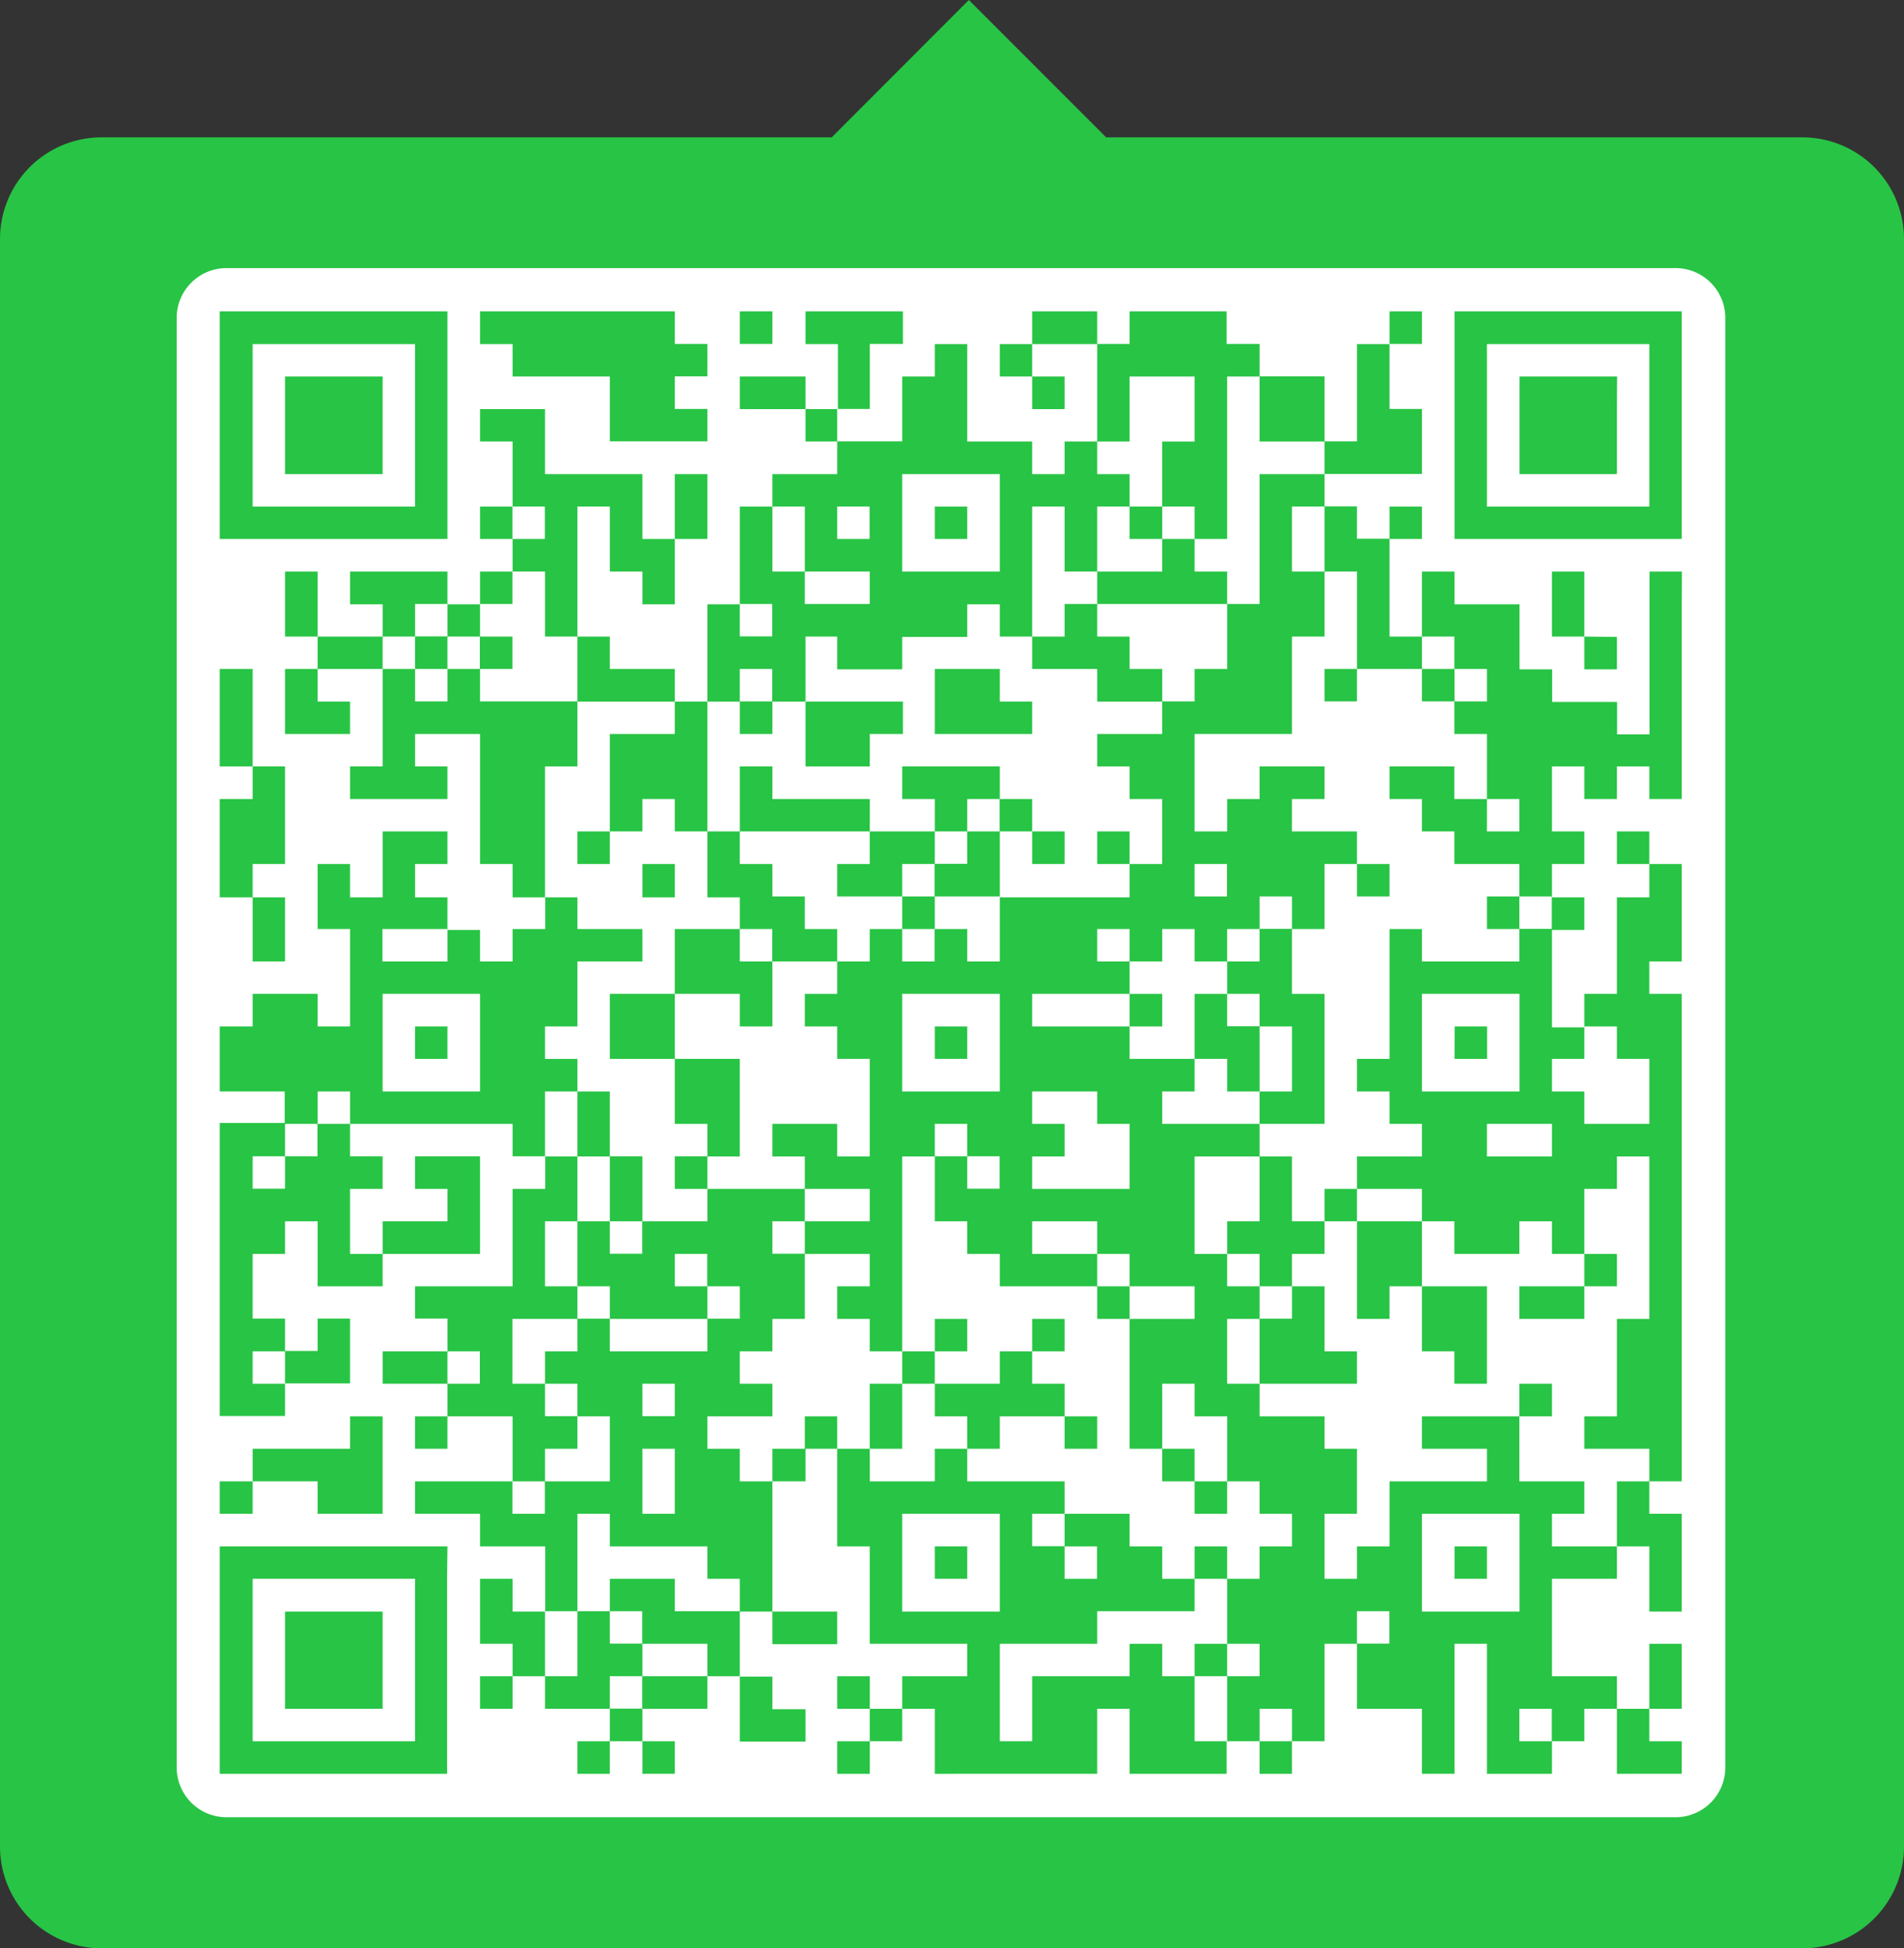 <svg xmlns="http://www.w3.org/2000/svg" viewBox="0 0 104 106.39"><rect x="0" y="0" width="104" height="106.39" fill="#333333" stroke="none"/><defs><style>.cls-1{fill:#28c445;}.cls-2{fill:#fff;}</style></defs><g id="图层_2" data-name="图层 2"><g id="图层_1-2" data-name="图层 1"><path class="cls-1" d="M60.42,7.5,52.92,0,45.43,7.5H5.56A5.55,5.55,0,0,0,0,13.05v87.78a5.56,5.56,0,0,0,5.56,5.56H98.44a5.56,5.56,0,0,0,5.56-5.56V13.05A5.55,5.55,0,0,0,98.44,7.5Z"/><polygon class="cls-2" points="27.99 72.02 27.99 73.79 27.99 75.56 29.77 75.56 29.77 73.79 31.54 73.79 31.54 72.02 29.77 72.02 27.99 72.02"/><rect class="cls-2" x="52.83" y="43.63" width="1.77" height="1.77"/><polygon class="cls-2" points="33.31 63.15 31.54 63.15 31.54 64.92 31.54 66.69 33.31 66.69 33.31 64.92 33.31 63.15"/><polygon class="cls-2" points="29.77 68.47 29.77 70.24 31.54 70.24 31.54 68.47 31.54 66.69 29.77 66.69 29.77 68.47"/><rect class="cls-2" x="51.06" y="45.4" width="1.77" height="1.77"/><rect class="cls-2" x="40.41" y="50.73" width="1.77" height="1.77"/><rect class="cls-2" x="49.28" y="47.18" width="1.77" height="1.77"/><rect class="cls-2" x="31.54" y="70.24" width="1.77" height="1.77"/><rect class="cls-2" x="29.77" y="75.56" width="1.77" height="1.77"/><rect class="cls-2" x="33.31" y="66.69" width="1.77" height="1.77"/><rect class="cls-2" x="38.64" y="70.24" width="1.77" height="1.77"/><rect class="cls-2" x="42.19" y="66.69" width="1.77" height="1.77"/><rect class="cls-2" x="36.86" y="68.47" width="1.77" height="1.77"/><polygon class="cls-2" points="29.77 79.11 29.77 80.89 31.54 80.89 33.31 80.89 33.31 79.11 33.31 77.34 31.54 77.34 31.54 79.11 29.77 79.11"/><polygon class="cls-2" points="51.06 72.02 52.83 72.02 52.83 73.79 51.06 73.79 51.06 75.56 52.83 75.56 54.61 75.56 54.61 73.79 56.38 73.79 56.38 72.02 58.15 72.02 58.15 73.79 56.38 73.79 56.38 75.56 58.15 75.56 58.15 77.34 59.93 77.34 59.93 79.11 58.15 79.11 58.15 77.34 56.38 77.34 54.61 77.34 54.61 79.11 52.83 79.11 52.83 80.89 54.61 80.89 56.38 80.89 58.15 80.89 58.15 82.66 59.93 82.66 61.7 82.66 61.7 84.44 63.48 84.44 63.48 86.21 65.25 86.21 65.25 84.44 67.03 84.44 67.03 86.21 68.8 86.21 68.8 84.44 70.57 84.44 70.57 82.66 68.8 82.66 68.8 80.89 67.03 80.89 67.03 82.66 65.25 82.66 65.25 80.89 63.48 80.89 63.48 79.11 61.7 79.11 61.7 77.34 61.7 75.56 61.7 73.79 61.7 72.02 59.93 72.02 59.93 70.24 58.15 70.24 56.38 70.24 54.61 70.24 54.61 68.47 52.83 68.47 52.83 66.69 51.06 66.69 51.06 64.92 51.06 63.15 49.28 63.15 49.28 64.92 49.28 66.69 49.28 68.47 49.28 70.24 49.28 72.02 49.28 73.79 51.06 73.79 51.06 72.02"/><polygon class="cls-2" points="42.19 52.5 42.19 54.27 42.19 56.05 40.41 56.05 40.41 54.27 38.64 54.27 36.86 54.27 36.86 56.05 36.86 57.82 38.64 57.82 40.41 57.82 40.41 59.6 40.41 61.37 40.41 63.15 38.64 63.15 38.64 64.92 40.41 64.92 42.19 64.92 43.96 64.92 43.96 63.15 42.19 63.15 42.19 61.37 43.96 61.37 45.73 61.37 45.73 63.15 47.51 63.15 47.51 61.37 47.51 59.6 47.51 57.82 45.73 57.82 45.73 56.05 43.96 56.05 43.96 54.27 45.73 54.27 45.73 52.5 43.96 52.5 42.19 52.5"/><polygon class="cls-2" points="35.09 73.79 36.86 73.79 38.64 73.79 38.64 72.02 36.86 72.02 35.09 72.02 33.31 72.02 33.31 73.79 35.09 73.79"/><path class="cls-2" d="M52.83,31.21h1.78V25.89H49.28v5.32h3.55Zm-1.77-3.55h1.77v1.77H51.06Z"/><rect class="cls-2" x="24.44" y="34.76" width="1.77" height="1.77"/><polygon class="cls-2" points="42.19 31.21 43.96 31.21 43.96 29.43 43.96 27.66 42.19 27.66 42.19 29.43 42.19 31.21"/><polygon class="cls-2" points="45.73 32.98 47.51 32.98 47.51 31.21 45.73 31.21 43.96 31.21 43.96 32.98 45.73 32.98"/><rect class="cls-2" x="45.73" y="27.66" width="1.77" height="1.77"/><polygon class="cls-2" points="47.51 48.95 45.73 48.95 45.73 47.18 47.51 47.18 47.51 45.4 45.73 45.4 43.96 45.4 42.19 45.4 40.41 45.4 40.41 47.18 42.19 47.18 42.19 48.95 43.96 48.95 43.96 50.73 45.73 50.73 45.73 52.5 47.51 52.5 47.51 50.73 49.28 50.73 49.28 48.95 47.51 48.95"/><path class="cls-2" d="M38.64,41.85V45.4h1.77V41.85h1.78v1.78h5.32V45.4h3.55V43.63H49.28V41.85h5.33v1.78h1.77V45.4h1.77v1.78H56.38V45.4H54.61V49H61.7V47.18H59.93V45.4H61.7v1.78h1.78V43.63H61.7V41.85H59.93V40.08h3.55V38.31H59.93V36.53H56.38V34.76H54.61V33H52.83v1.78H49.28v1.77H45.73V34.76H44v3.55h5.32v1.77H47.51v1.77H44V38.31H42.19v1.77H40.41V38.31H38.64v3.54Zm12.42-3.54V36.53h3.55v1.78h1.77v1.77H51.06Z"/><polygon class="cls-2" points="61.7 25.89 61.7 27.66 63.48 27.66 63.48 25.89 63.48 24.11 65.25 24.11 65.25 22.34 65.25 20.56 63.48 20.56 61.7 20.56 61.7 22.34 61.7 24.11 59.93 24.11 59.93 25.89 61.7 25.89"/><rect class="cls-2" x="22.67" y="36.53" width="1.77" height="1.77"/><rect class="cls-2" x="40.41" y="36.53" width="1.77" height="1.77"/><polygon class="cls-2" points="67.03 22.34 67.03 24.11 67.03 25.89 67.03 27.66 67.03 29.43 65.25 29.43 65.25 31.21 67.03 31.21 67.03 32.98 68.8 32.98 68.8 31.21 68.8 29.43 68.8 27.66 68.8 25.89 70.57 25.89 72.35 25.89 72.35 24.11 70.57 24.11 68.8 24.11 68.8 22.34 68.8 20.56 67.03 20.56 67.03 22.34"/><polygon class="cls-2" points="51.06 48.95 51.06 50.73 52.83 50.73 52.83 52.5 54.61 52.5 54.61 50.73 54.61 48.95 52.83 48.95 51.06 48.95"/><rect class="cls-2" x="63.48" y="27.66" width="1.77" height="1.77"/><polygon class="cls-2" points="63.48 32.98 61.7 32.98 59.93 32.98 59.93 34.76 61.7 34.76 61.7 36.53 63.48 36.53 63.48 38.3 65.25 38.3 65.25 36.53 67.03 36.53 67.03 34.76 67.03 32.98 65.25 32.98 63.48 32.98"/><polygon class="cls-2" points="63.48 31.21 63.48 29.43 61.7 29.43 61.7 27.66 59.93 27.66 59.93 29.43 59.93 31.21 61.7 31.21 63.48 31.21"/><polygon class="cls-2" points="58.15 32.98 59.93 32.98 59.93 31.21 58.15 31.21 58.15 29.43 58.15 27.66 56.38 27.66 56.38 29.43 56.38 31.21 56.38 32.98 56.38 34.76 58.15 34.76 58.15 32.98"/><rect class="cls-2" x="40.41" y="32.98" width="1.77" height="1.77"/><polygon class="cls-2" points="68.8 59.6 70.57 59.6 70.57 57.82 70.57 56.05 68.8 56.05 68.8 57.82 68.8 59.6"/><rect class="cls-2" x="68.8" y="48.95" width="1.77" height="1.77"/><rect class="cls-2" x="67.03" y="50.73" width="1.77" height="1.77"/><rect class="cls-2" x="59.93" y="50.73" width="1.77" height="1.77"/><polygon class="cls-2" points="65.25 54.27 67.03 54.27 67.03 52.5 65.25 52.5 65.25 50.73 63.48 50.73 63.48 52.5 61.7 52.5 61.7 54.27 63.48 54.27 63.48 56.05 61.7 56.05 61.7 57.82 63.48 57.82 65.25 57.82 65.25 56.05 65.25 54.27"/><polygon class="cls-2" points="67.03 59.6 67.03 57.82 65.25 57.82 65.25 59.6 63.48 59.6 63.48 61.37 65.25 61.37 67.03 61.37 68.8 61.37 68.8 59.6 67.03 59.6"/><rect class="cls-2" x="67.03" y="54.27" width="1.77" height="1.77"/><polygon class="cls-2" points="59.93 54.27 58.15 54.27 56.38 54.27 56.38 56.05 58.15 56.05 59.93 56.05 61.7 56.05 61.7 54.27 59.93 54.27"/><polygon class="cls-2" points="68.8 66.69 68.8 64.92 68.8 63.15 67.03 63.15 65.25 63.15 65.25 64.92 65.25 66.69 65.25 68.47 67.03 68.47 67.03 66.69 68.8 66.69"/><rect class="cls-2" x="68.8" y="70.24" width="1.77" height="1.77"/><path class="cls-2" d="M17.35,27.66h5.32V18.79H13.8v8.87h3.55Zm-1.78-3.55V20.56H20.9v5.33H15.57Z"/><rect class="cls-2" x="79.45" y="36.53" width="1.77" height="1.77"/><path class="cls-2" d="M19.12,86.21H13.8v8.87h8.87V86.21H19.12Zm1.78,3.55v3.55H15.57V88H20.9Z"/><polygon class="cls-2" points="68.8 72.02 67.03 72.02 67.03 73.79 67.03 75.56 68.8 75.56 68.8 73.79 68.8 72.02"/><rect class="cls-2" x="81.22" y="43.63" width="1.77" height="1.77"/><polygon class="cls-2" points="75.9 66.69 77.67 66.69 77.67 64.92 75.9 64.92 74.12 64.92 74.12 66.69 75.9 66.69"/><rect class="cls-2" x="49.28" y="50.73" width="1.77" height="1.77"/><rect class="cls-2" x="67.03" y="89.76" width="1.77" height="1.77"/><polygon class="cls-2" points="63.48 72.02 65.25 72.02 65.25 70.24 63.48 70.24 61.7 70.24 61.7 72.02 63.48 72.02"/><rect class="cls-2" x="59.93" y="68.47" width="1.77" height="1.77"/><polygon class="cls-2" points="58.15 66.69 56.38 66.69 56.38 68.47 58.15 68.47 59.93 68.47 59.93 66.69 58.15 66.69"/><polygon class="cls-2" points="65.25 87.98 63.48 87.98 61.7 87.98 59.93 87.98 59.93 89.76 58.15 89.76 56.38 89.76 54.61 89.76 54.61 91.53 54.61 93.31 54.61 95.08 56.38 95.08 56.38 93.31 56.38 91.53 58.15 91.53 59.93 91.53 61.7 91.53 61.7 89.76 63.48 89.76 63.48 91.53 65.25 91.53 65.25 89.76 67.03 89.76 67.03 87.98 67.03 86.21 65.25 86.21 65.25 87.98"/><polygon class="cls-2" points="51.06 77.34 51.06 75.56 49.28 75.56 49.28 77.34 49.28 79.11 47.51 79.11 47.51 80.89 49.28 80.89 51.06 80.89 51.06 79.11 52.83 79.11 52.83 77.34 51.06 77.34"/><rect class="cls-2" x="58.15" y="84.44" width="1.77" height="1.77"/><rect class="cls-2" x="56.38" y="82.66" width="1.77" height="1.77"/><polygon class="cls-2" points="45.73 66.69 47.51 66.69 47.51 64.92 45.73 64.92 43.96 64.92 43.96 66.69 45.73 66.69"/><rect class="cls-2" x="77.67" y="34.76" width="1.77" height="1.77"/><polygon class="cls-2" points="70.57 29.43 70.57 31.21 72.35 31.21 72.35 29.43 72.35 27.66 70.57 27.66 70.57 29.43"/><rect class="cls-2" x="52.83" y="63.14" width="1.77" height="1.77"/><polygon class="cls-2" points="77.67 36.53 75.9 36.53 74.12 36.53 74.12 38.3 72.35 38.3 72.35 36.53 74.12 36.53 74.12 34.76 74.12 32.98 74.12 31.21 72.35 31.21 72.35 32.98 72.35 34.76 70.57 34.76 70.57 36.53 70.57 38.3 70.57 40.08 68.8 40.08 67.03 40.08 65.25 40.08 65.25 41.85 65.25 43.63 65.25 45.4 67.03 45.4 67.03 43.63 68.8 43.63 68.8 41.85 70.57 41.85 72.35 41.85 72.35 43.63 70.57 43.63 70.57 45.4 72.35 45.4 74.12 45.4 74.12 47.18 75.9 47.18 75.9 48.95 74.12 48.95 74.12 47.18 72.35 47.18 72.35 48.95 72.35 50.73 70.57 50.73 70.57 52.5 70.57 54.27 72.35 54.27 72.35 56.05 72.35 57.82 72.35 59.6 72.35 61.37 70.57 61.37 68.8 61.37 68.8 63.15 70.57 63.15 70.57 64.92 70.57 66.69 72.35 66.69 72.35 64.92 74.12 64.92 74.12 63.15 75.9 63.15 77.67 63.15 77.67 61.37 75.9 61.37 75.9 59.6 74.12 59.6 74.12 57.82 75.9 57.82 75.9 56.05 75.9 54.27 75.9 52.5 75.9 50.73 77.67 50.73 77.67 52.5 79.44 52.5 81.22 52.5 82.99 52.5 82.99 50.73 81.22 50.73 81.22 48.95 82.99 48.95 82.99 47.18 81.22 47.18 79.44 47.18 79.44 45.4 77.67 45.4 77.67 43.63 75.9 43.63 75.9 41.85 77.67 41.85 79.44 41.85 79.44 43.63 81.22 43.63 81.22 41.85 81.22 40.08 79.44 40.08 79.44 38.3 77.67 38.3 77.67 36.53"/><rect class="cls-2" x="51.06" y="61.37" width="1.77" height="1.77"/><rect class="cls-2" x="67.03" y="68.47" width="1.77" height="1.77"/><polygon class="cls-2" points="65.25 80.89 67.03 80.89 67.03 79.11 67.03 77.34 65.25 77.34 65.25 75.56 63.48 75.56 63.48 77.34 63.48 79.11 65.25 79.11 65.25 80.89"/><polygon class="cls-2" points="31.54 61.37 31.54 59.6 29.77 59.6 29.77 61.37 29.77 63.15 31.54 63.15 31.54 61.37"/><polygon class="cls-2" points="81.22 61.37 81.22 63.15 82.99 63.15 84.77 63.15 84.77 61.37 82.99 61.37 81.22 61.37"/><path class="cls-2" d="M54.61,86.21V82.66H49.28V88h5.33Zm-1.78,0H51.06V84.44h1.77Z"/><rect class="cls-2" x="13.8" y="73.79" width="1.77" height="1.77"/><rect class="cls-2" x="17.35" y="59.6" width="1.77" height="1.77"/><rect class="cls-2" x="82.99" y="48.95" width="1.77" height="1.77"/><polygon class="cls-2" points="47.51 77.34 47.51 75.56 49.28 75.56 49.28 73.79 47.51 73.79 47.51 72.02 45.73 72.02 45.73 70.24 47.51 70.24 47.51 68.47 45.73 68.47 43.96 68.47 43.96 70.24 43.96 72.02 42.19 72.02 42.19 73.79 40.41 73.79 40.41 75.56 42.19 75.56 42.19 77.34 40.41 77.34 38.64 77.34 38.64 79.11 40.41 79.11 40.41 80.89 42.19 80.89 42.19 79.11 43.96 79.11 43.96 77.34 45.73 77.34 45.73 79.11 47.51 79.11 47.51 77.34"/><rect class="cls-2" x="13.8" y="63.14" width="1.77" height="1.77"/><rect class="cls-2" x="15.57" y="61.37" width="1.77" height="1.77"/><polygon class="cls-2" points="20.89 50.73 20.89 52.5 22.67 52.5 24.44 52.5 24.44 50.73 22.67 50.73 20.89 50.73"/><polygon class="cls-2" points="67.03 91.53 65.25 91.53 65.25 93.31 65.25 95.08 67.03 95.08 67.03 93.31 67.03 91.53"/><rect class="cls-2" x="33.31" y="91.53" width="1.77" height="1.77"/><rect class="cls-2" x="33.31" y="87.98" width="1.77" height="1.77"/><rect class="cls-2" x="68.8" y="93.31" width="1.77" height="1.77"/><rect class="cls-2" x="27.99" y="80.89" width="1.77" height="1.77"/><polygon class="cls-2" points="31.54 89.76 31.54 87.98 29.77 87.98 29.77 89.76 29.77 91.53 31.54 91.53 31.54 89.76"/><path class="cls-2" d="M22.67,54.27H20.9V59.6h5.32V54.27H22.67Zm1.77,3.55H22.67V56.05h1.77Z"/><polygon class="cls-2" points="36.86 89.76 35.09 89.76 35.09 91.53 36.86 91.53 38.64 91.53 38.64 89.76 36.86 89.76"/><path class="cls-2" d="M86.54,18.79H81.22v8.87h8.87V18.79H86.54Zm1.78,3.55v3.55H83V20.56h5.33Z"/><rect class="cls-2" x="24.44" y="73.79" width="1.77" height="1.77"/><rect class="cls-2" x="35.09" y="75.56" width="1.77" height="1.77"/><polygon class="cls-2" points="35.09 80.89 35.09 82.66 36.86 82.66 36.86 80.89 36.86 79.11 35.09 79.11 35.09 80.89"/><polygon class="cls-2" points="38.64 86.21 38.64 84.44 36.86 84.44 35.09 84.44 33.31 84.44 33.31 82.66 31.54 82.66 31.54 84.44 31.54 86.21 31.54 87.98 33.31 87.98 33.31 86.21 35.09 86.21 36.86 86.21 36.86 87.98 38.64 87.98 40.41 87.98 40.41 86.21 38.64 86.21"/><polygon class="cls-2" points="88.32 79.11 86.54 79.11 86.54 77.34 88.32 77.34 88.32 75.56 88.32 73.79 88.32 72.02 90.09 72.02 90.09 70.24 90.09 68.47 90.09 66.69 90.09 64.92 90.09 63.15 88.32 63.15 88.32 64.92 86.54 64.92 86.54 66.69 86.54 68.47 88.32 68.47 88.32 70.24 86.54 70.24 86.54 72.02 84.77 72.02 82.99 72.02 82.99 70.24 84.77 70.24 86.54 70.24 86.54 68.47 84.77 68.47 84.77 66.69 82.99 66.69 82.99 68.47 81.22 68.47 79.44 68.47 79.44 66.69 77.67 66.69 77.67 68.47 77.67 70.24 79.44 70.24 81.22 70.24 81.22 72.02 81.22 73.79 81.22 75.56 79.44 75.56 79.44 73.79 77.67 73.79 77.67 72.02 77.67 70.24 75.9 70.24 75.9 72.02 74.12 72.02 74.12 70.24 74.12 68.47 74.12 66.69 72.35 66.69 72.35 68.47 70.57 68.47 70.57 70.24 72.35 70.24 72.35 72.02 72.35 73.79 74.12 73.79 74.12 75.56 72.35 75.56 70.57 75.56 68.8 75.56 68.8 77.34 70.57 77.34 72.35 77.34 72.35 79.11 74.12 79.11 74.12 80.89 74.12 82.66 72.35 82.66 72.35 84.44 72.35 86.21 74.12 86.21 74.12 84.44 75.9 84.44 75.9 82.66 75.9 80.89 77.67 80.89 79.44 80.89 81.22 80.89 81.22 79.11 79.44 79.11 77.67 79.11 77.67 77.34 79.44 77.34 81.22 77.34 82.99 77.34 82.99 75.56 84.77 75.56 84.77 77.34 82.99 77.34 82.99 79.11 82.99 80.89 84.77 80.89 86.54 80.89 86.54 82.66 84.77 82.66 84.77 84.44 86.54 84.44 88.32 84.44 88.32 82.66 88.32 80.89 90.09 80.89 90.09 79.11 88.32 79.11"/><path class="cls-2" d="M31.54,50.73h3.55V52.5H31.54v3.55H29.77v1.77h1.77V59.6h1.77v3.54h1.78v3.55h3.55V64.92H36.86V63.14h1.78V61.37H36.86V57.82H33.31V54.27h3.55V50.73h3.55V49H38.64V45.4H36.86V43.63H35.09V45.4H33.31v1.78H31.54V45.4h1.77V40.08h3.55V38.31H31.54v3.54H29.77V49h1.77Zm3.55-3.55h1.77V49H35.09Z"/><path class="cls-2" d="M9.65,17.35V96.52a2.72,2.72,0,0,0,2.71,2.71H91.53a2.72,2.72,0,0,0,2.71-2.71V17.35a2.72,2.72,0,0,0-2.71-2.71H12.36A2.72,2.72,0,0,0,9.65,17.35ZM40.41,17h1.78v1.78H40.41ZM26.22,17H36.86v1.78h1.78v1.77H36.86v1.78h1.78v1.77H33.31V20.56H28V18.79H26.22ZM12,27.66V17H24.44V29.43H12Zm0,19.52V43.63H13.8V41.85H12V36.53H13.8v5.32h1.77v5.33H13.8V49h1.77V52.5H13.8V49H12Zm0,33.71H13.8V79.11h5.32V77.34H20.9v5.32H17.35V80.89H13.8v1.77H12Zm12.42,5.32V96.86H12V84.44H24.44ZM91.86,33V43.63H90.09V41.85H88.32v1.78H86.54V41.85H84.77V45.4h1.77v1.78H84.77V49h1.77v1.78H84.77v5.32h1.77V54.27h1.78V49h1.77V47.18H88.32V45.4h1.77v1.78h1.77V52.5H90.09v1.77h1.77V80.89H90.09v1.77h1.77V88H90.09V84.44H88.32v1.77H84.77v5.32h3.55v1.78h1.77V89.76h1.77v3.55H90.09v1.77h1.77v1.78H88.32V93.31H86.54v1.77H84.77v1.78H81.22v-7.1H79.45v7.1H77.67V93.31H74.12V89.76H72.35v5.32H70.57v1.78H68.8V95.08H67v1.78H61.7V93.31H59.93v3.55H51.06V93.31H49.28v1.77H47.51v1.78H45.73V95.08h1.78V93.31H45.73V91.53h1.78v1.78h1.77V91.53h3.55V89.76H47.51V84.44H45.73V79.11H44v1.78H42.19V88h3.54v1.78H42.19V88H40.41v3.55h1.78v1.78H44v1.77H40.41V91.53H38.64v1.78H35.09v1.77h1.77v1.78H35.09V95.08H33.31v1.78H31.54V95.08h1.77V93.31H29.77V91.53H28v1.78H26.22V91.53H28V89.76H26.22V86.21H28V88h1.78V84.44H26.22V82.66H22.67V80.89H28V77.34H24.44v1.77H22.67V77.34h1.77V75.56H20.9V73.79h3.54V72H22.67V70.24H28V64.92h1.78V63.14H28V61.37H19.12v1.77H20.9v1.78H19.12v3.55H20.9V66.69h3.54V64.92H22.67V63.14h3.55v5.33H20.9v1.77H17.35V66.69H15.57v1.78H13.8V72h1.77v1.77h1.78V72h1.77v3.54H15.57v1.78H12v-16h3.55V59.6H12V56.05H13.8V54.27h3.55v1.78h1.77V50.73H17.35V47.18h1.77V49H20.9V45.4h3.54v1.78H22.67V49h1.77v1.78h1.78V52.5H28V50.73h1.78V49H28V47.18H26.22v-7.1H22.67v1.77h1.77v1.78H19.12V41.85H20.9V36.53H17.35v1.78h1.77v1.77H15.57V36.53h1.78V34.76H15.57V31.21h1.78v3.55H20.9V33H19.12V31.21h5.32V33h1.78V31.21H28V29.43H26.22V27.66H28V24.11H26.22V22.34h3.55v3.55h5.32v3.54h1.77V25.89h1.78v3.54H36.86V33H35.09V31.21H33.31V27.66H31.54v7.1h1.77v1.77h3.55v1.78h1.78V33h1.77V27.66h1.78V25.89h3.54V24.11H44V22.34H40.41V20.56H44v1.78h1.77V18.79H44V17h5.32v1.78H47.51v3.55H45.73v1.77h3.55V20.56h1.78V18.79h1.77v5.32h3.55v1.78h1.77V24.11h1.78V18.79H56.38v1.77h1.77v1.78H56.38V20.56H54.61V18.79h1.77V17h3.55v1.78H61.7V17H67v1.78H68.8v1.77h3.55v3.55h1.77V18.79H75.9V17h1.77v1.78H75.9v3.55h1.77v3.55H72.35v1.77h1.77v1.77H75.9V27.66h1.77v1.77H75.9v5.33h1.77V31.21h1.78V33H83v3.55h1.78v1.78h3.55v1.77h1.77V31.21h1.77Zm-3.54,1.78v1.77H86.54V34.76H84.77V31.21h1.77v3.55Zm3.54-16V29.43H79.45V17H91.86Z"/><polygon class="cls-2" points="59.93 59.6 58.15 59.6 56.38 59.6 56.38 61.37 58.15 61.37 58.15 63.15 56.38 63.15 56.38 64.92 58.15 64.92 59.93 64.92 61.7 64.92 61.7 63.15 61.7 61.37 59.93 61.37 59.93 59.6"/><path class="cls-2" d="M83,59.6V54.27H77.67V59.6H83Zm-3.54-3.55h1.77v1.77H79.45Z"/><path class="cls-2" d="M79.45,82.66H77.67V88H83V82.66H79.45Zm1.77,3.55H79.45V84.44h1.77Z"/><polygon class="cls-2" points="27.99 34.76 27.99 36.53 26.22 36.53 26.22 38.3 27.99 38.3 29.77 38.3 31.54 38.3 31.54 36.53 31.54 34.76 29.77 34.76 29.77 32.98 29.77 31.21 27.99 31.21 27.99 32.98 26.22 32.98 26.22 34.76 27.99 34.76"/><polygon class="cls-2" points="84.77 57.82 84.77 59.6 86.54 59.6 86.54 61.37 88.32 61.37 90.09 61.37 90.09 59.6 90.09 57.82 88.32 57.82 88.32 56.05 86.54 56.05 86.54 57.82 84.77 57.82"/><rect class="cls-2" x="22.67" y="32.98" width="1.77" height="1.77"/><path class="cls-2" d="M51.06,54.27H49.28V59.6h5.33V54.27H51.06Zm1.77,3.55H51.06V56.05h1.77Z"/><rect class="cls-2" x="82.99" y="93.31" width="1.77" height="1.77"/><rect class="cls-2" x="65.25" y="47.18" width="1.77" height="1.77"/><rect class="cls-2" x="74.12" y="87.98" width="1.77" height="1.77"/><rect class="cls-2" x="27.99" y="27.66" width="1.77" height="1.77"/><rect class="cls-2" x="20.9" y="34.76" width="1.77" height="1.77"/></g></g></svg>
